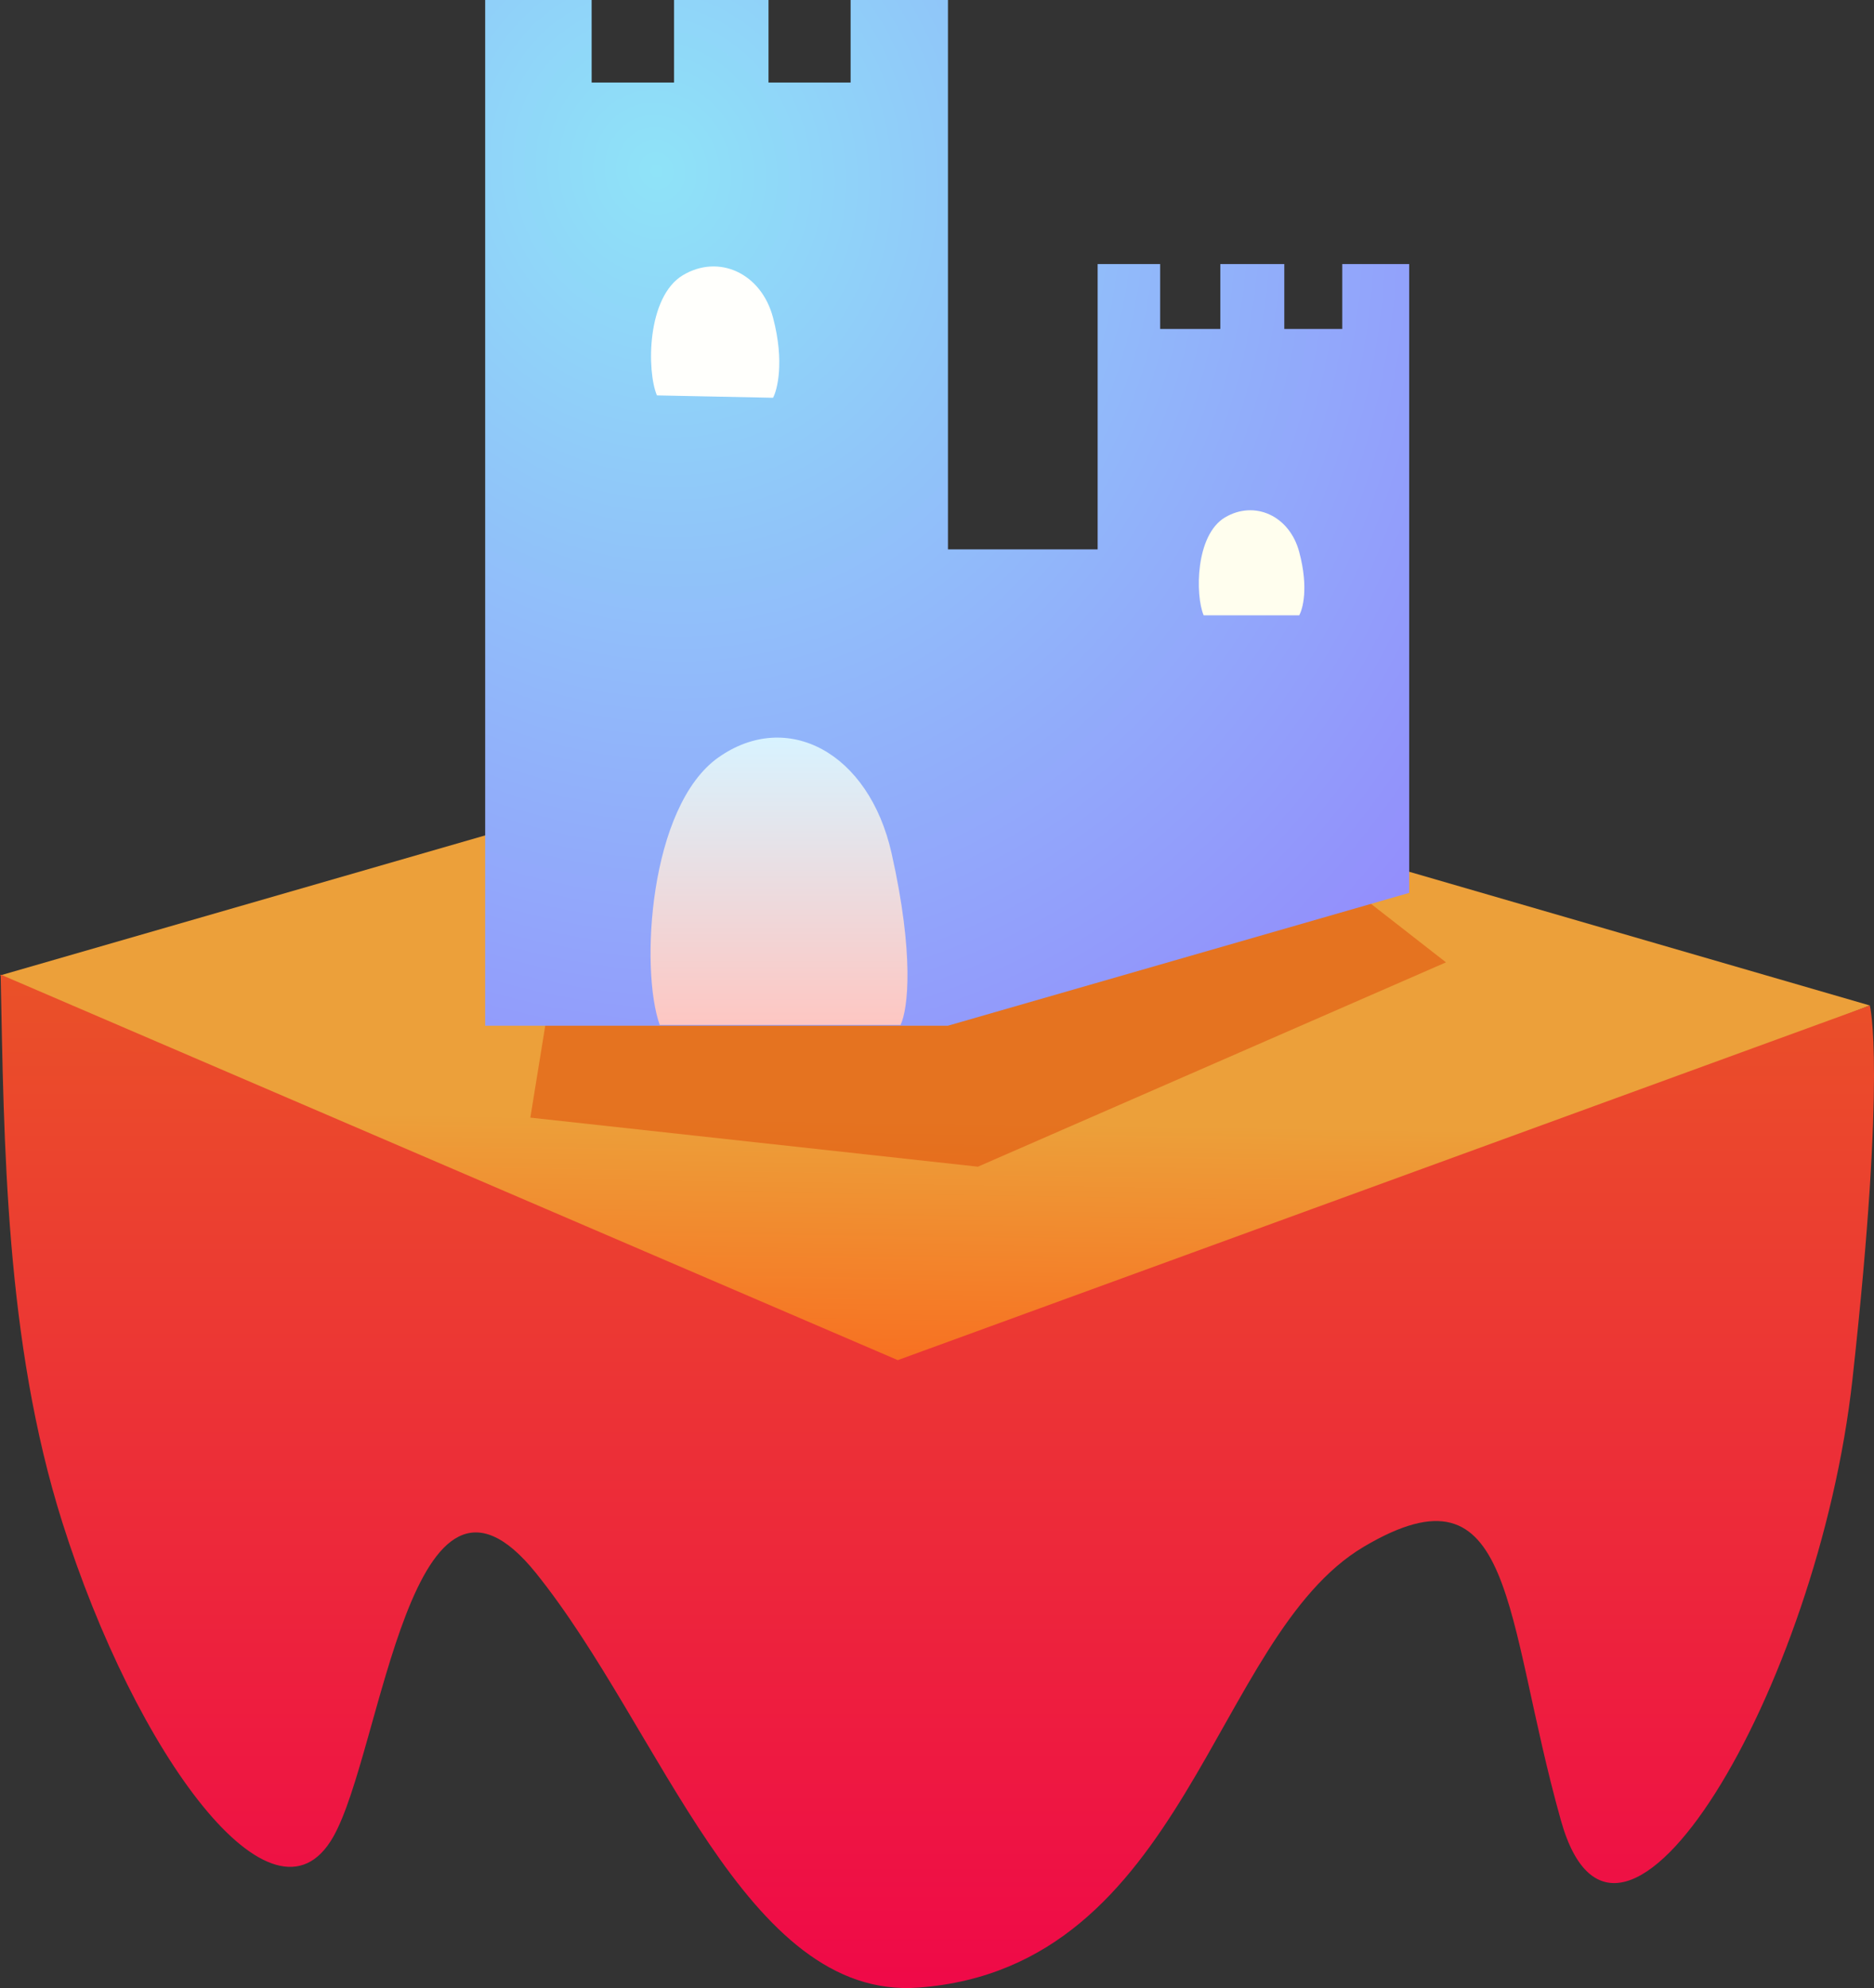 <?xml version="1.0" encoding="UTF-8" standalone="no"?>
<svg
   xmlns:dc="http://purl.org/dc/elements/1.1/"
   xmlns:cc="http://creativecommons.org/ns#"
   xmlns:rdf="http://www.w3.org/1999/02/22-rdf-syntax-ns#"
   xmlns:svg="http://www.w3.org/2000/svg"
   xmlns="http://www.w3.org/2000/svg"
   style="fill:none"
   id="svg84"
   version="1.1"
   viewBox="0 0 79.154 83.937"
   height="83.937"
   width="79.154">
  <rect x="0" y="0" width="79.154" height="83.937" fill="#333333" stroke="none"/>
  <path
     d="M 37.409,30.39 0,41.185 39.11,57.966 78.978,42.452 Z"
     id="path8"
     style="fill:url(#paint2_linear_58_179)" />
  <path
     d="m 22.401,47.187 0.867,-5.348 31.391,-6.211 6.416,5.003 -19.77,8.627 z"
     id="path10"
     style="fill:#de4607;fill-opacity:0.5" />
  <path
     d="M 24.989,0 H 20.493 V 43.306 H 40.04 L 59.521,37.698 V 11.15 h -2.827 v 2.739 H 54.246 V 11.15 h -2.702 v 2.739 H 49.002 V 11.15 H 46.362 V 23.196 H 40.04 V 0 H 35.928 V 3.484 H 32.46 V 0 h -3.989 v 3.484 h -3.481 z"
     id="path12"
     style="fill:url(#paint3_radial_58_179)" />
  <path
     d="m 28.848,11.617 c -1.535,0.916 -1.534,4.048 -1.101,5.077 l 4.904,0.1 c 0.167,-0.299 0.501,-1.49 0,-3.385 -0.5,-1.892 -2.302,-2.688 -3.803,-1.792 z"
     id="path14"
     style="fill:#fffffc" />
  <path
     d="m 51.746,21.843 c -1.263,0.746 -1.263,3.298 -0.906,4.136 h 4.036 c 0.137,-0.243 0.412,-1.133 0,-2.676 -0.412,-1.541 -1.894,-2.19 -3.13,-1.46 z"
     id="path16"
     style="fill:#fffeee" />
  <path
     d="m 22.646,66.425 c -5.287,-6.572 -6.509,7.5 -8.57,11.127 C 11.545,82.006 5.721,74.054 2.63,64.267 0.213,56.616 0.171,48.246 0.028,41.148 L 37.92,57.426 78.978,42.453 c 0,0 0.714,2.664 -0.733,15.777 -1.447,13.112 -9.886,27.259 -12.314,18.633 -2.428,-8.627 -1.907,-15.355 -8.324,-11.56 -6.417,3.796 -7.458,17.762 -18.806,18.615 -7.343,0.551 -10.868,-10.92 -16.155,-17.492 z"
     id="path18"
     style="fill:url(#paint4_linear_58_179)" />
  <path
     d="m 30.353,31.973 c -2.949,2.073 -3.321,8.972 -2.487,11.3 h 10.172 c 0.32,-0.676 0.584,-2.959 -0.379,-7.245 -0.961,-4.279 -4.422,-6.081 -7.306,-4.054 z"
     id="path20"
     style="fill:url(#paint5_linear_58_179)" />
  <defs
     id="defs82">
    <linearGradient
       gradientUnits="userSpaceOnUse"
       y2="184.435"
       x2="124.414"
       y1="28.327"
       x1="-29.552"
       id="paint0_linear_58_179">
      <stop
         id="stop40"
         stop-color="#ED3336" />
      <stop
         id="stop42"
         stop-color="#FF4471"
         offset="0.26" />
      <stop
         id="stop44"
         stop-color="#F754BF"
         offset="0.605" />
      <stop
         id="stop46"
         stop-color="#04B6DD"
         offset="1" />
    </linearGradient>
    <linearGradient
       gradientUnits="userSpaceOnUse"
       y2="148.015"
       x2="158.841"
       y1="77.062"
       x1="2.327"
       id="paint1_linear_58_179">
      <stop
         id="stop49"
         stop-color="#20FFBC" />
      <stop
         id="stop51"
         stop-color="#12D4FF"
         offset="1" />
    </linearGradient>
    <linearGradient
       gradientTransform="translate(-47.246,-47.498)"
       gradientUnits="userSpaceOnUse"
       y2="105.464"
       x2="86.658"
       y1="94.857"
       x1="86.816"
       id="paint2_linear_58_179">
      <stop
         id="stop54"
         stop-color="#ECA03A" />
      <stop
         id="stop56"
         stop-color="#F86E20"
         offset="1" />
    </linearGradient>
    <radialGradient
       gradientTransform="matrix(16.996,45.721,-41.351,15.372,27.604,7.16)"
       gradientUnits="userSpaceOnUse"
       r="1"
       cy="0"
       cx="0"
       id="paint3_radial_58_179">
      <stop
         id="stop59"
         stop-color="#8FE3F8" />
      <stop
         id="stop61"
         stop-color="#9387FC"
         offset="1" />
    </radialGradient>
    <linearGradient
       gradientTransform="translate(-47.246,-47.498)"
       gradientUnits="userSpaceOnUse"
       y2="131.434"
       x2="86.827"
       y1="88.646"
       x1="86.827"
       id="paint4_linear_58_179">
      <stop
         id="stop64"
         stop-color="#EA5128" />
      <stop
         id="stop66"
         stop-color="#EF0948"
         offset="1" />
    </linearGradient>
    <linearGradient
       gradientTransform="translate(-47.246,-47.498)"
       gradientUnits="userSpaceOnUse"
       y2="91.182"
       x2="80.21"
       y1="78.639"
       x1="80.21"
       id="paint5_linear_58_179">
      <stop
         id="stop69"
         stop-color="#D8F3FF" />
      <stop
         id="stop71"
         stop-color="#FFC5C0"
         offset="1" />
    </linearGradient>
    <linearGradient
       gradientUnits="userSpaceOnUse"
       y2="143.593"
       x2="161.334"
       y1="150.804"
       x1="26.75"
       id="paint6_linear_58_179">
      <stop
         id="stop74"
         stop-color="#1DF6CB" />
      <stop
         id="stop76"
         stop-color="#13D6FE"
         offset="1" />
    </linearGradient>
    <clipPath
       id="clip0_58_179">
      <rect
         style="fill:#ffffff"
         y="0"
         x="0"
         id="rect79"
         height="199.56"
         width="173.48" />
    </clipPath>
  </defs>
</svg>
